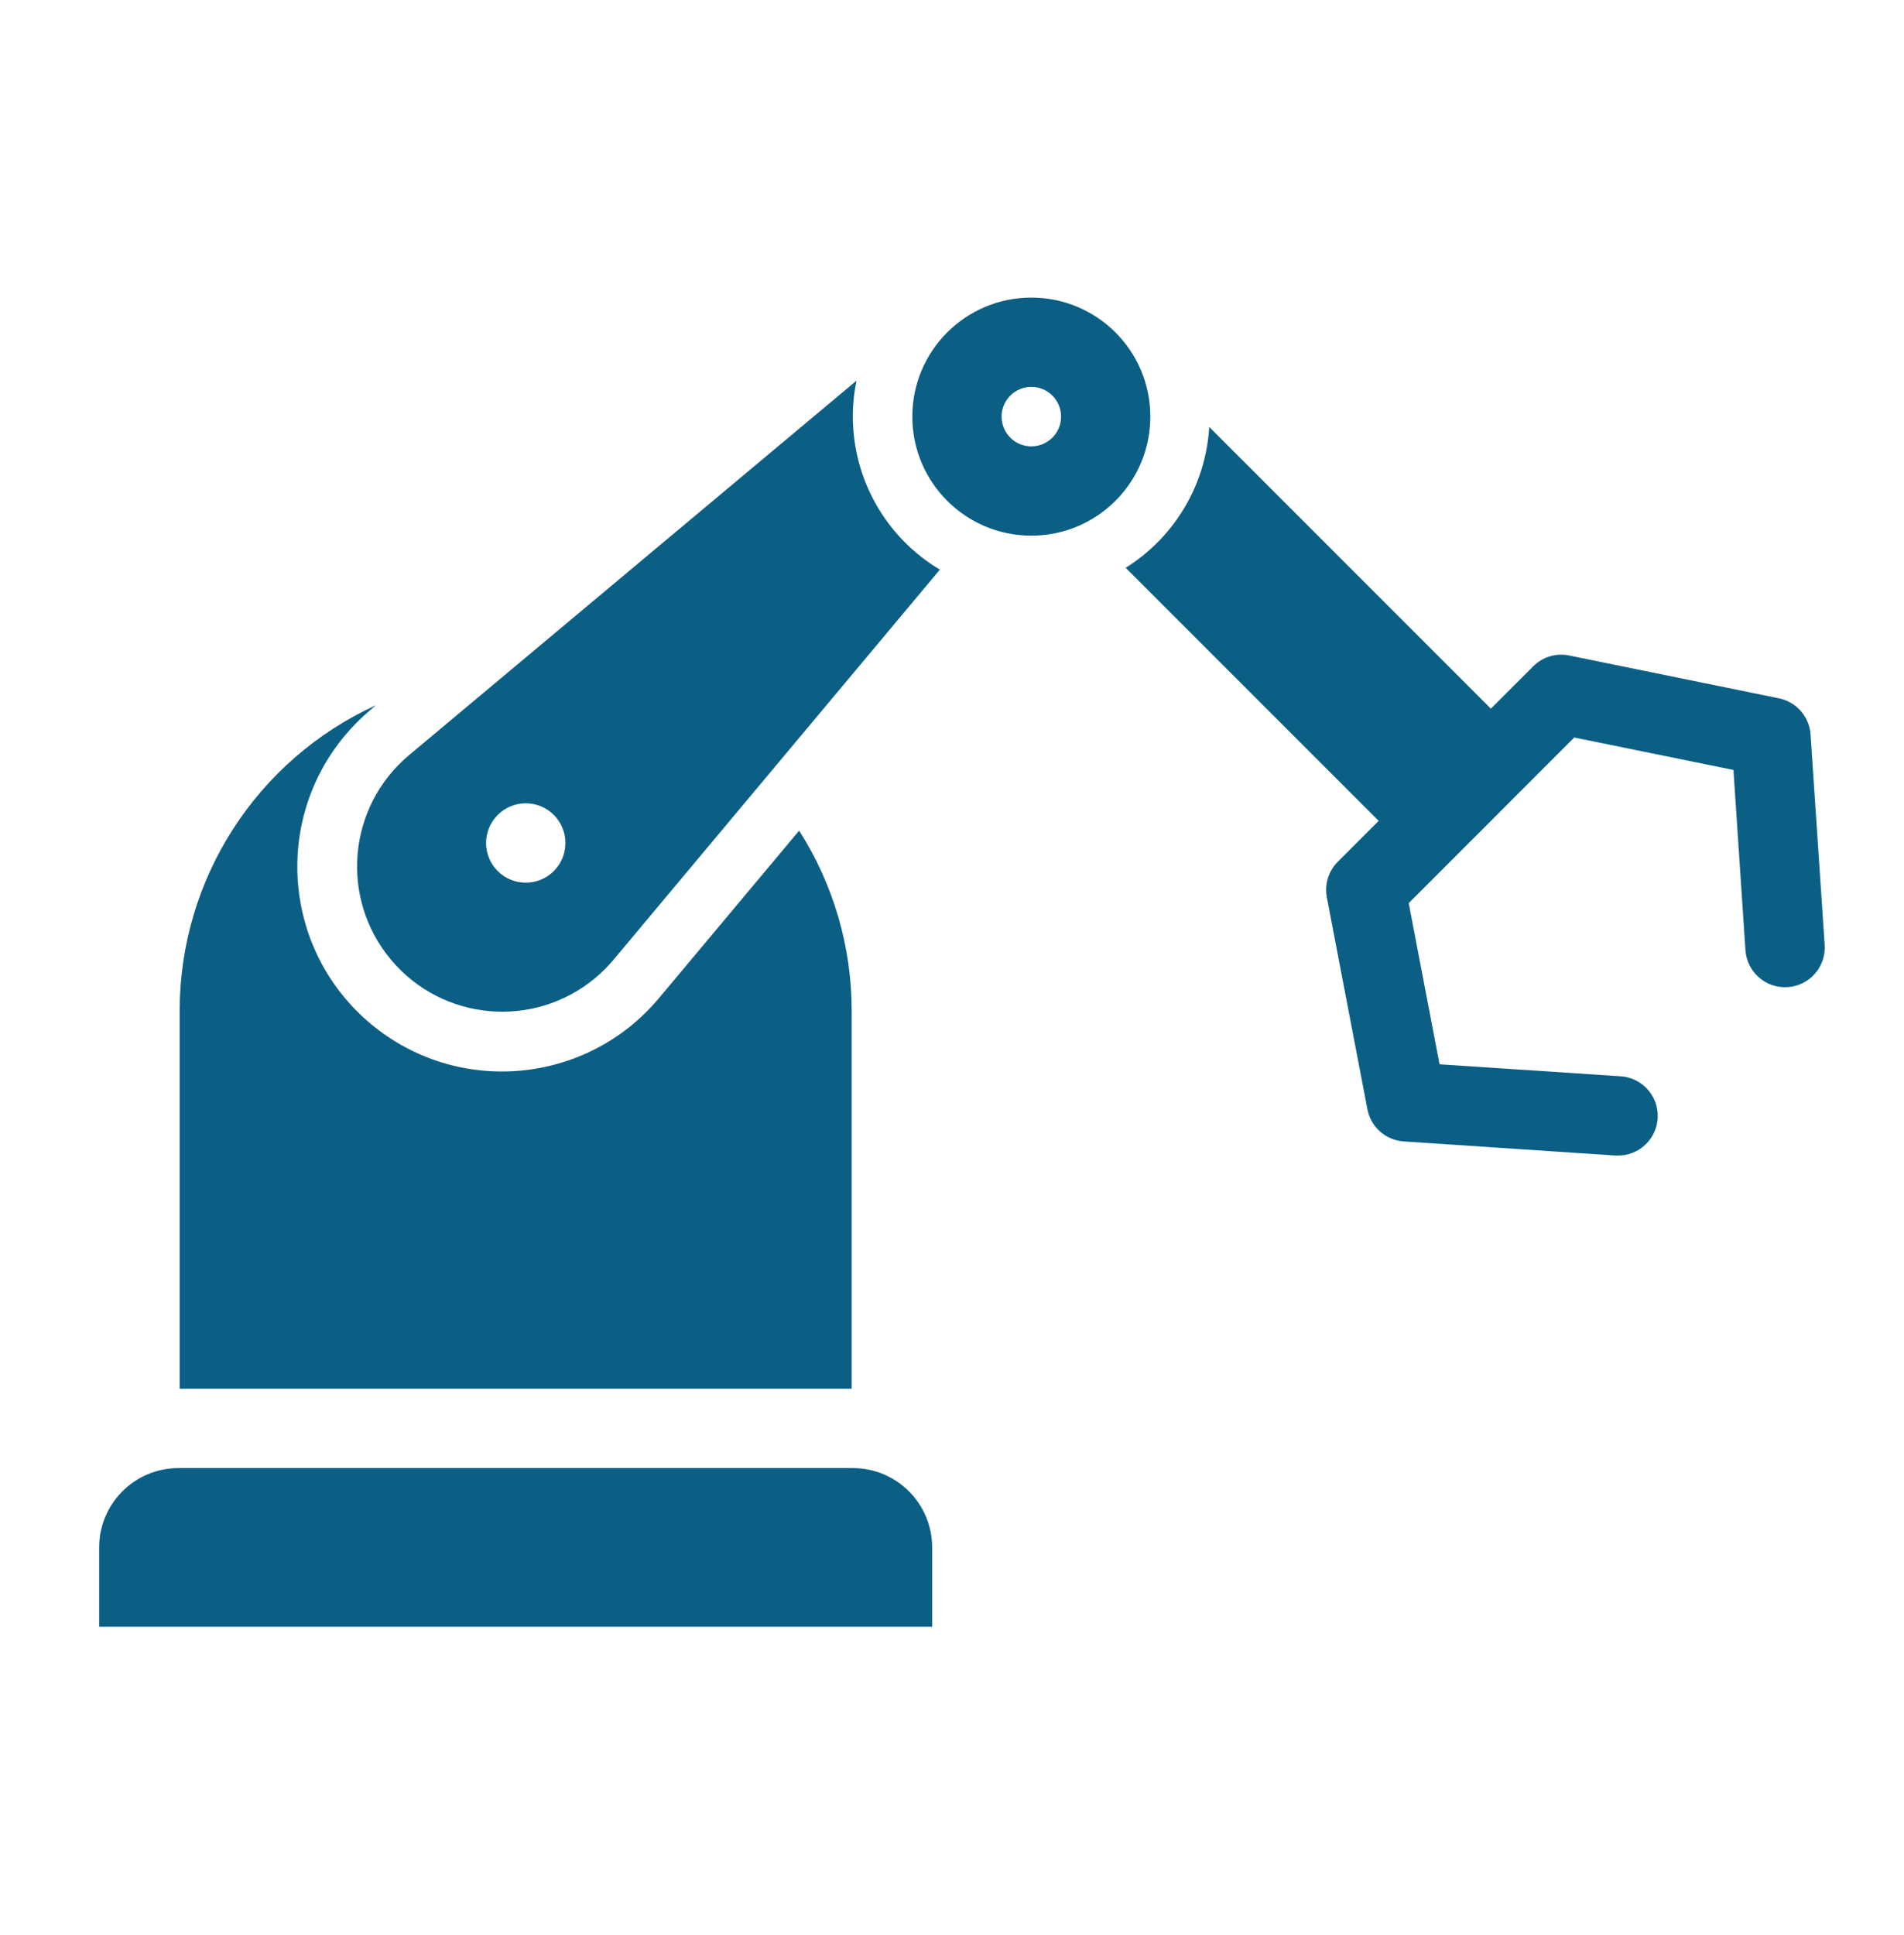 <svg width="62" height="63" xmlns="http://www.w3.org/2000/svg" xmlns:xlink="http://www.w3.org/1999/xlink" xml:space="preserve" overflow="hidden"><g transform="translate(-448 -362)"><path d="M506.957 385.91C506.917 385.331 506.496 384.85 505.927 384.733L499.098 383.339C498.673 383.251 498.233 383.383 497.927 383.691L496.547 385.07 487.376 375.899C487.266 377.778 486.251 379.487 484.655 380.484L492.894 388.723 491.561 390.056C491.259 390.359 491.126 390.792 491.206 391.212L492.527 398.112C492.638 398.689 493.123 399.119 493.71 399.158L500.559 399.615C500.588 399.615 500.617 399.618 500.646 399.618 501.36 399.641 501.957 399.082 501.98 398.368 502.004 397.655 501.444 397.058 500.731 397.035L494.876 396.647 493.872 391.4 499.262 386.009 504.446 387.065 504.837 392.932C504.885 393.644 505.501 394.183 506.213 394.135 506.925 394.088 507.464 393.472 507.417 392.76Z" fill="#0B5F85"/><path d="M475.733 394.899C475.733 392.823 475.14 390.791 474.022 389.041L469.465 394.485C467.107 397.312 462.904 397.692 460.077 395.334 457.251 392.976 456.871 388.773 459.229 385.946 459.486 385.639 459.77 385.355 460.077 385.098L460.245 384.957C456.351 386.734 453.853 390.62 453.851 394.899L453.851 407.208 475.733 407.208Z" fill="#0B5F85"/><path d="M475.771 375.562C475.771 375.169 475.811 374.777 475.89 374.392L461.319 386.584C459.318 388.26 459.055 391.242 460.732 393.243 462.408 395.245 465.39 395.508 467.391 393.831 467.604 393.653 467.801 393.456 467.979 393.243L478.605 380.544C476.85 379.497 475.774 377.606 475.771 375.562ZM466.034 390.356C465.529 390.86 464.711 390.861 464.207 390.356 463.702 389.852 463.702 389.034 464.207 388.53 464.711 388.025 465.529 388.025 466.033 388.529 466.033 388.529 466.034 388.529 466.034 388.53 466.538 389.034 466.538 389.852 466.034 390.356Z" fill="#0B5F85"/><path d="M475.771 409.792 453.812 409.792C452.386 409.792 451.229 410.948 451.229 412.375L451.229 414.958 478.354 414.958 478.354 412.375C478.354 410.948 477.198 409.792 475.771 409.792Z" fill="#0B5F85"/><path d="M481.583 371.688C479.443 371.688 477.708 373.422 477.708 375.562 477.708 377.703 479.443 379.438 481.583 379.438 483.723 379.438 485.458 377.703 485.458 375.562 485.458 373.422 483.723 371.688 481.583 371.688ZM481.583 376.531C481.048 376.531 480.615 376.098 480.615 375.562 480.615 375.027 481.048 374.594 481.583 374.594 482.118 374.594 482.552 375.027 482.552 375.562 482.552 376.098 482.118 376.531 481.583 376.531Z" fill="#0B5F85"/></g></svg>